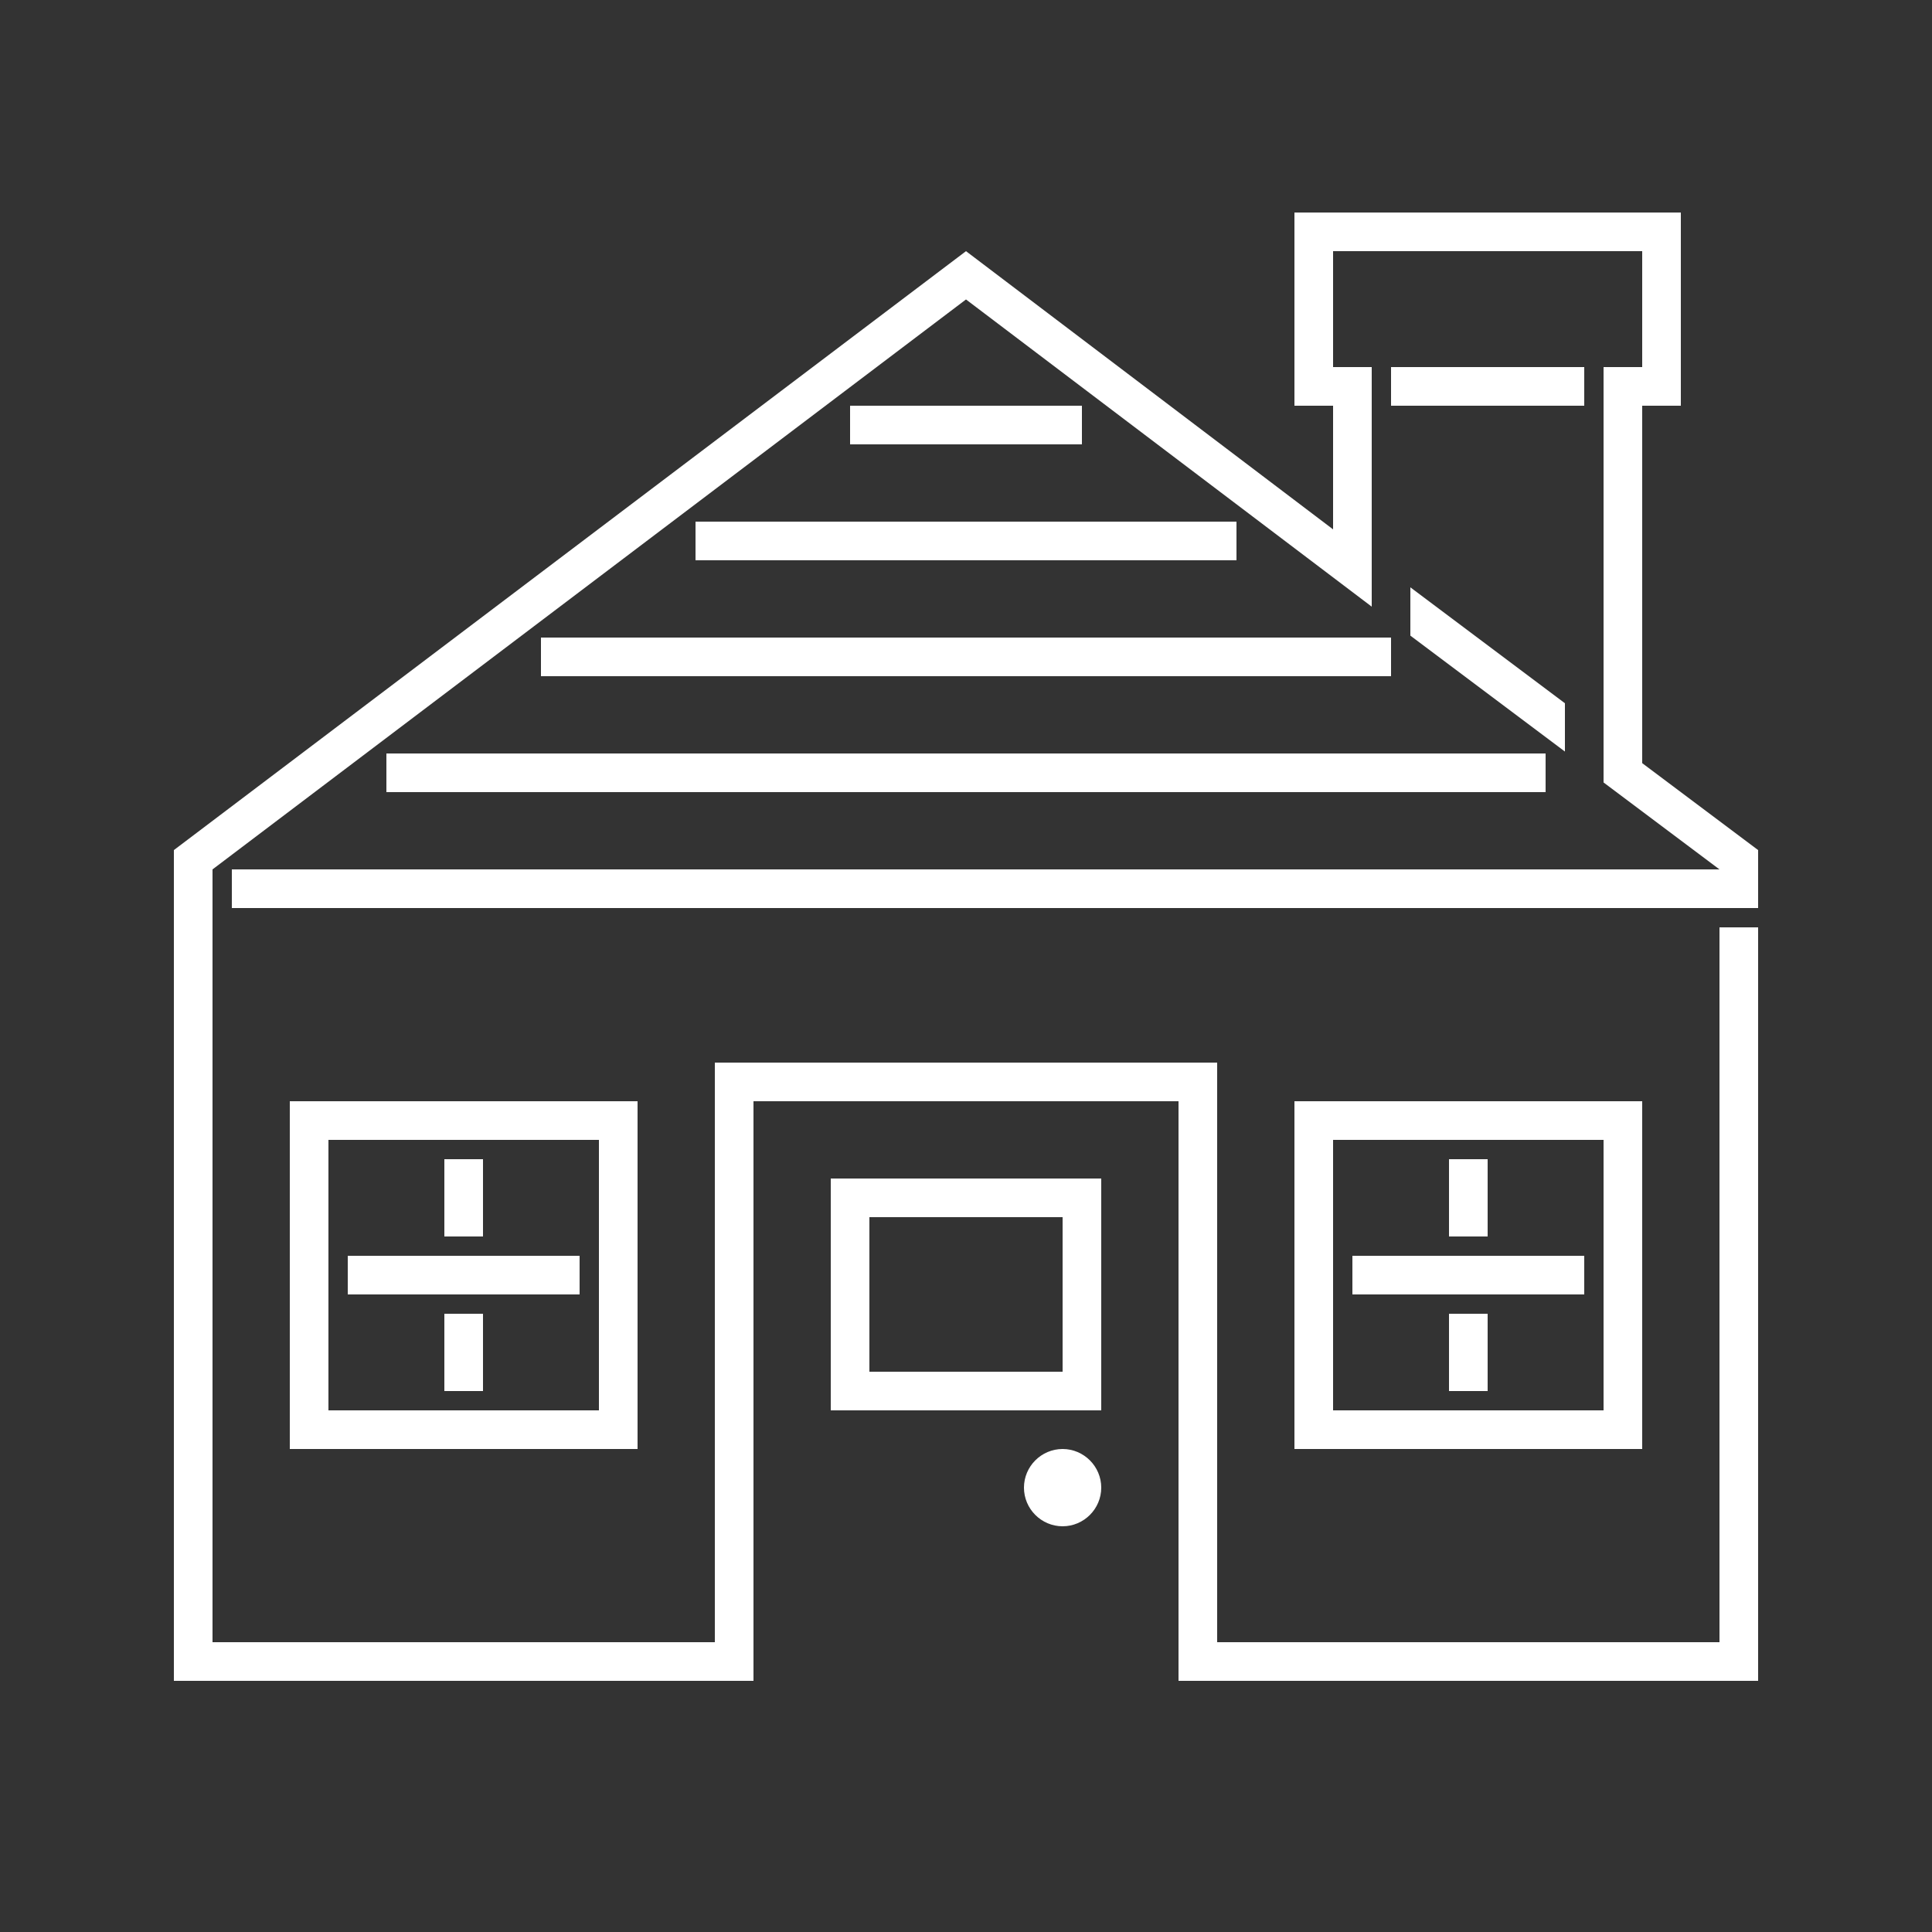 <?xml version="1.0" encoding="utf-8"?>
<!-- Generator: Adobe Illustrator 19.2.0, SVG Export Plug-In . SVG Version: 6.00 Build 0)  -->
<svg version="1.1" id="Layer_1" xmlns="http://www.w3.org/2000/svg" xmlns:xlink="http://www.w3.org/1999/xlink" x="0px" y="0px"
	 viewBox="0 0 100 100" style="enable-background:new 0 0 100 100;" xml:space="preserve">
<rect x="0" y="0" width="100" height="100" fill="#333333" stroke="none"/>
<g id="Comsumer_Icon_wht">
	<rect style="fill:none;" width="100" height="100"/>
	<path style="fill:#FFFFFF;" d="M44,21v2h12v-2H44z M20,41h60v-2H20V41z M36,29h28v-2H36V29z M82,19H72v2h10V19z M28,35h44v-2H28V35
		z M70,67h12v-2H70V67z M75,72h2v-4h-2V72z M85,39.5V21h2V11H67v10h2v6.4L50,13L9,44v43h30V57h22v30h30V48h-2v37H63V55H37v30H11V45
		l39-29.5l21,15.9V19h-2v-6h16v6h-2v21.5l6,4.5h-4H12v2h77h2v-2v-1L85,39.5z M55,75c-1.1,0-2,0.9-2,2s0.9,2,2,2s2-0.9,2-2
		S56.1,75,55,75z M43,73h14V61H43V73z M45,63h10v8H45V63z M77,60h-2v4h2V60z M18,67h12v-2H18V67z M33,75V57H15v18H33z M17,59h14v14
		H17V59z M23,72h2v-4h-2V72z M81,38.9v-2.5l-8-6v2.5L81,38.9z M85,75V57H67v18H85z M69,59h14v14H69V59z M25,60h-2v4h2V60z"/>
</g>
</svg>
